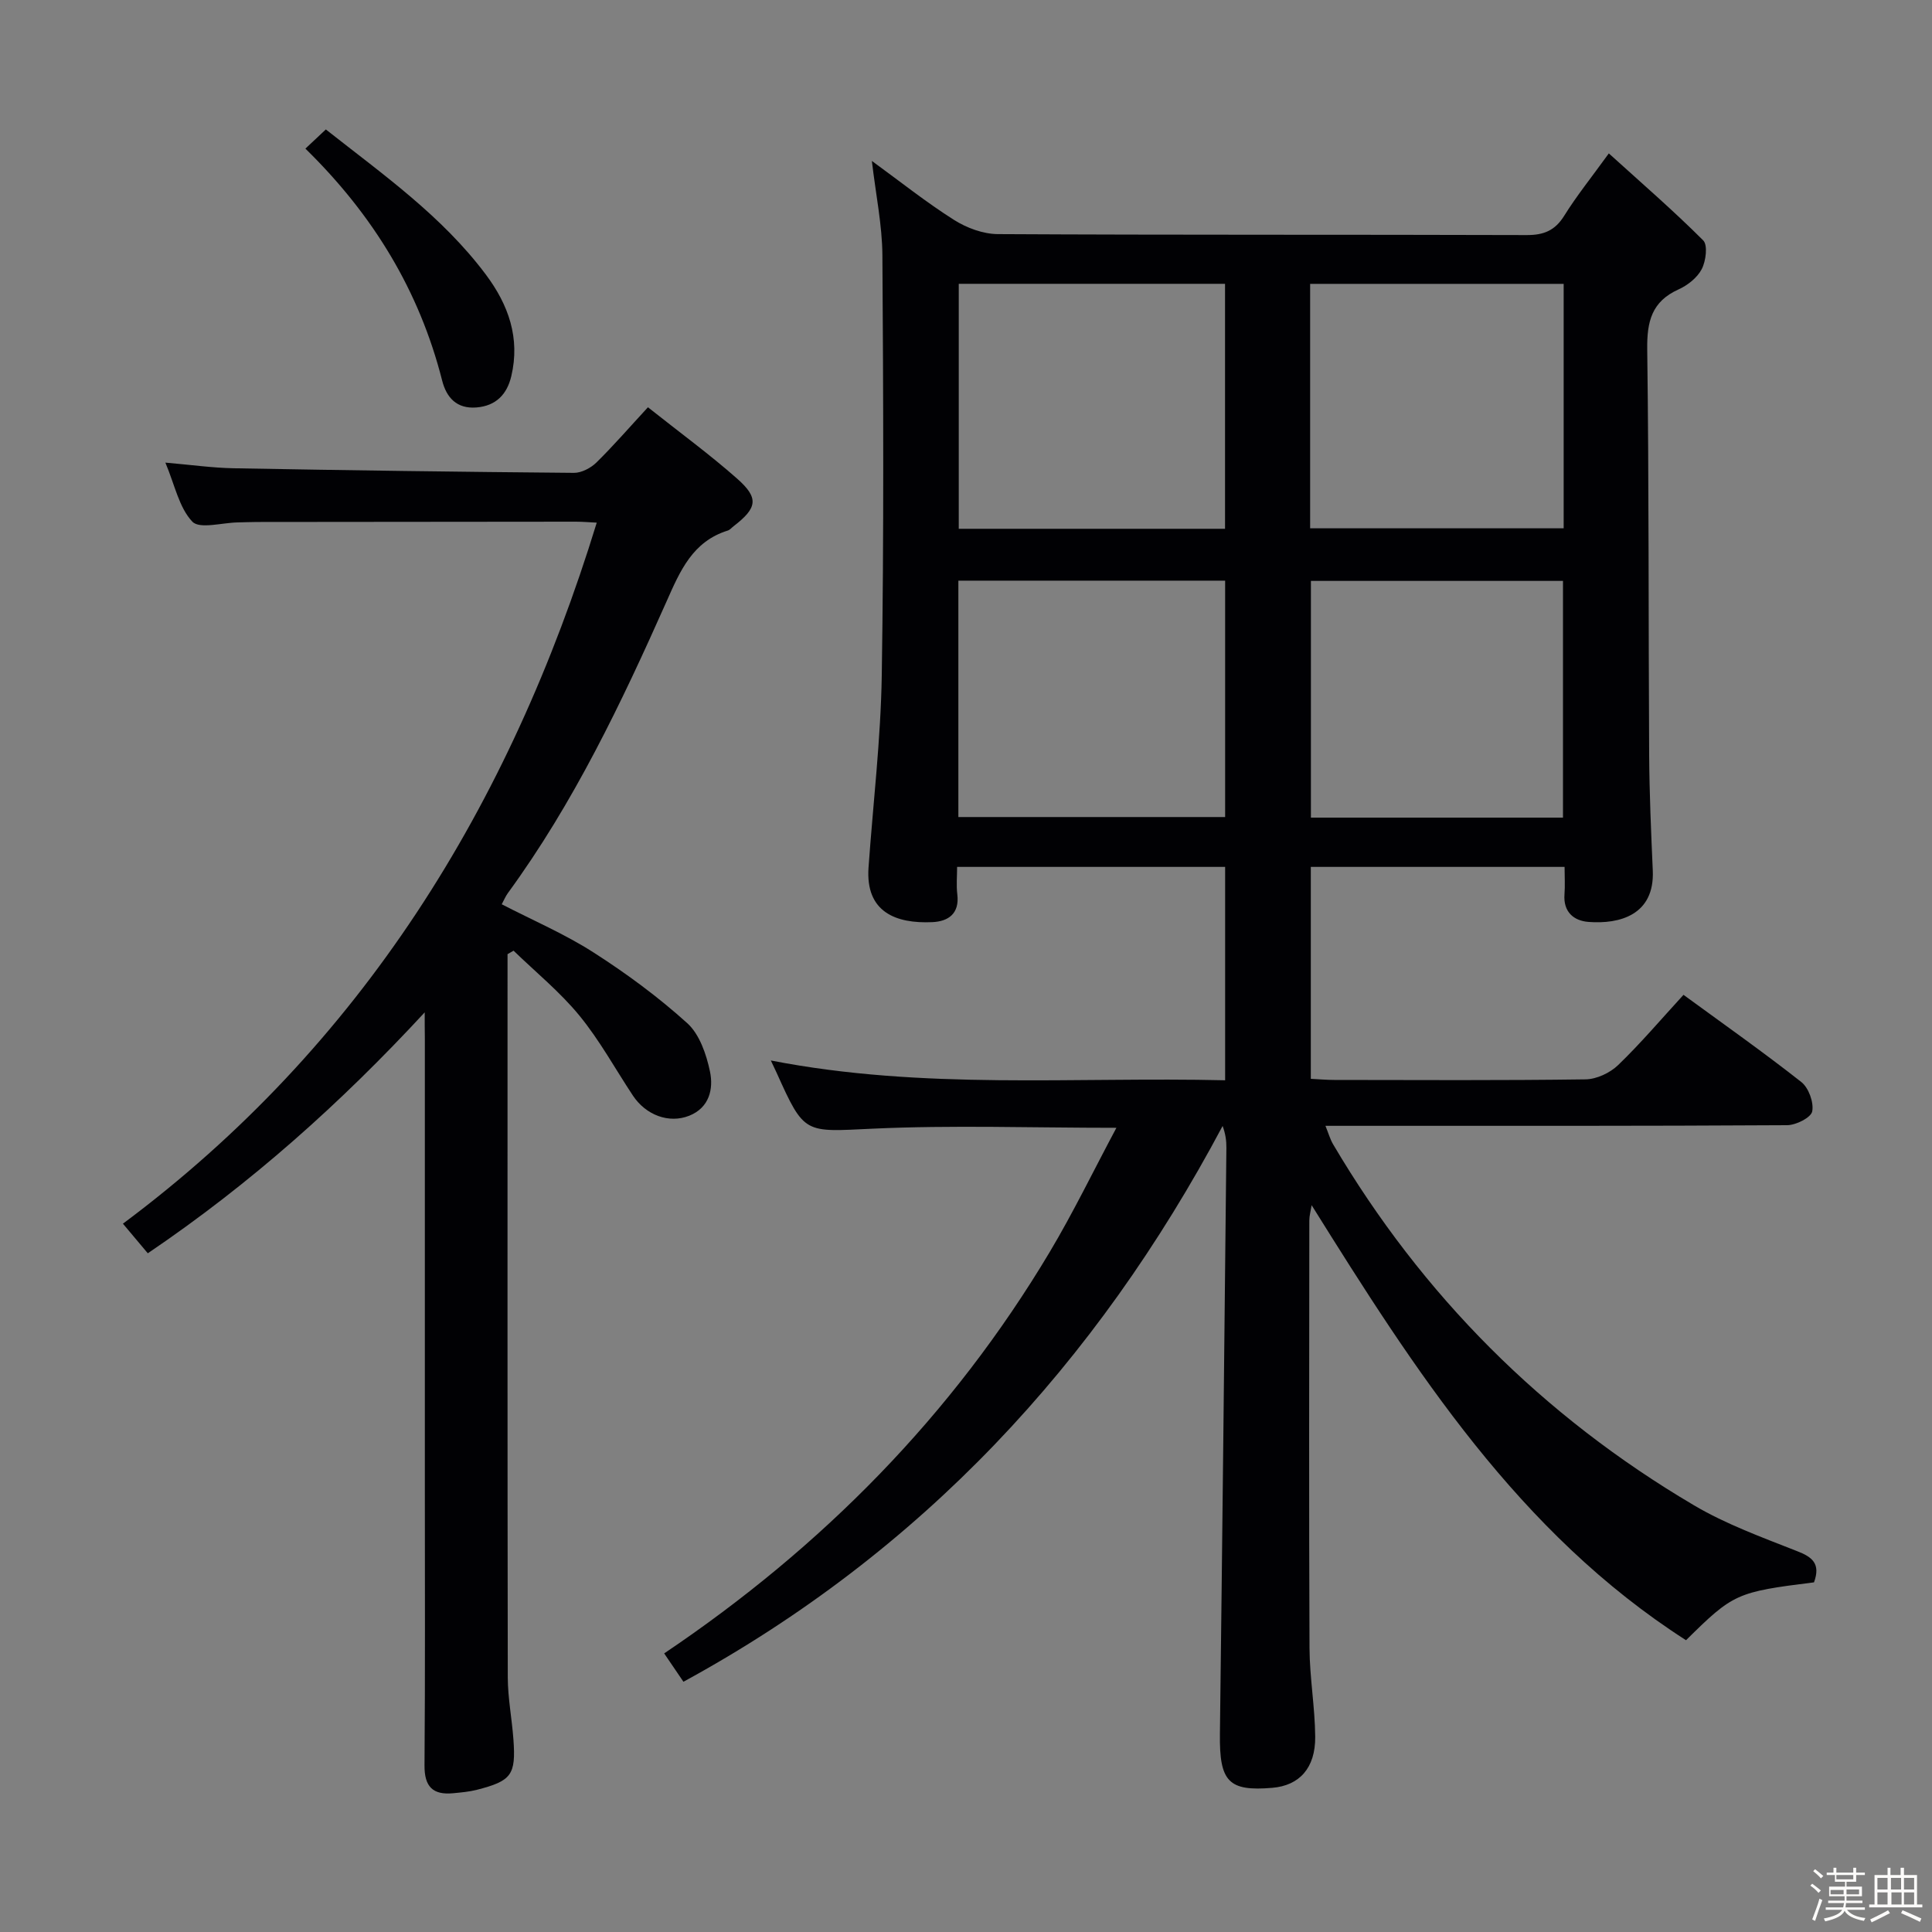 <svg enable-background="new 0 0 400 400" viewBox="0 0 400 400" xmlns="http://www.w3.org/2000/svg"><rect x="0" y="0" width="400" height="400" fill="#808080" stroke="none"/><path d="m374.8 390.4.4-.4c.7.5 1.3 1 1.8 1.4l-.5.5c-.5-.6-1.1-1.1-1.7-1.5zm1 7.3-.6-.3c.5-1.4 1.1-2.8 1.5-4.3.2.1.4.2.6.3-.5 1.3-1 2.8-1.5 4.3zm-.4-10.3.4-.4c.4.3 1 .8 1.7 1.4l-.5.5c-.4-.5-1-1-1.6-1.5zm2.5.3h1.7v-1h.6v1h3.5v-1h.6v1h1.8v.5h-1.8v1.4h-2v1h3.2v2h-3.2v.9h3.3v.5h-3.4c0 .3-.1.6-.1.9h4v.5h-3.7c.7.9 1.9 1.5 3.8 1.7-.1.2-.2.4-.3.6-2.1-.4-3.5-1.1-4-2.1-.4 1-1.8 1.7-4 2.2-.1-.2-.2-.4-.3-.6 2.1-.4 3.4-1 3.8-1.8h-3.4v-.5h3.6c.1-.3.1-.6.2-.9h-3.3v-.5h3.4c0-.3 0-.6 0-.9h-3.2v-2h3.3v-1h-2.1v-1.4h-1.7v-.5zm1.1 3.5v1h2.7c0-.3 0-.4 0-.4 0-.1 0-.2 0-.2 0-.1 0-.2 0-.3h-2.7zm1.2-3v.9h3.5v-.9zm4.7 3h-2.6v.6.4h2.6z" fill="#fcfbfa"/><path d="m393.6 386.7h.6v1.5h2.7v6.1h1.1v.6h-11v-.6h1.1v-6.1h2.7v-1.5h.6v1.5h2.1v-1.5zm-2.7 8.8.4.6c-1.2.6-2.5 1.3-3.8 1.9-.1-.2-.2-.4-.3-.6 1.2-.6 2.5-1.2 3.7-1.9zm-2.2-6.7v2.4h2.1v-2.4zm0 3v2.5h2.1v-2.5zm2.8-3v2.4h2.1v-2.4zm.1 3v2.5h2.1v-2.5h-2.2zm5.9 6.1c-1.4-.7-2.7-1.3-3.9-1.8l.3-.6c1.5.6 2.7 1.2 3.9 1.7zm-1.2-9.1h-2.1v2.4h2.1zm-2.1 3v2.5h2.1v-2.5z" fill="#fcfbfa"/><g fill="#010104"><path d="m375.57 327.61c-16.03 2-16.71 2.3-26.5 11.98-34.62-22.21-56.11-55.79-77.51-90.07-.19 1.19-.48 2.19-.48 3.18-.02 29.5-.09 58.99.04 88.49.03 6.13 1.13 12.26 1.18 18.4.05 6.49-3.3 10.09-8.88 10.56-9.09.77-10.97-1.29-10.85-11.13.5-40.47.92-80.93 1.34-121.4.01-1.42-.17-2.84-.78-4.5-26.14 49.17-62.41 88.24-111.63 115.07-1.3-1.9-2.49-3.66-3.99-5.87 32.74-22.03 59.67-49.35 79.79-83.05 4.9-8.21 9.08-16.86 13.84-25.77-17.57 0-34.04-.58-50.45.18-14.14.65-14.11 1.32-19.9-11.58-.26-.58-.54-1.16-1.2-2.54 31.56 6.16 62.74 3.36 94.06 4.1 0-15.08 0-29.49 0-44.18-18.37 0-36.47 0-55.49 0 0 1.88-.19 3.81.04 5.68.49 4.01-1.87 5.61-5.17 5.76-7.53.34-13.87-2.06-13.21-11.32.94-13.26 2.53-26.5 2.74-39.77.45-28.99.32-57.99.13-86.98-.04-6.26-1.36-12.51-2.18-19.53 5.87 4.27 11.24 8.56 17.01 12.21 2.62 1.66 6.02 2.92 9.07 2.94 36.5.2 72.99.08 109.49.2 3.55.01 5.87-.94 7.78-4.01 2.53-4.07 5.56-7.83 9.23-12.9 6.78 6.14 13.38 11.85 19.54 18.01.98.98.56 4.28-.3 5.94-.92 1.78-2.92 3.36-4.81 4.21-5.56 2.51-6.55 6.65-6.48 12.39.37 27.99.24 55.99.4 83.98.05 7.98.4 15.97.75 23.94.41 9.18-6.84 11.16-13.36 10.64-3.04-.25-5.2-2.1-4.92-5.72.14-1.78.02-3.58.02-5.67-17.73 0-34.97 0-52.54 0v43.88c1.63.08 3.25.23 4.88.23 17.33.02 34.66.12 51.99-.12 2.3-.03 5.08-1.34 6.76-2.96 4.66-4.49 8.87-9.46 13.53-14.54 8.18 5.98 16.45 11.8 24.38 18.04 1.53 1.2 2.63 4.23 2.27 6.09-.25 1.29-3.36 2.85-5.2 2.86-30 .18-59.99.13-89.99.13-1.66 0-3.32 0-5.59 0 .63 1.54.96 2.75 1.57 3.8 18.48 31.32 43.41 56.29 74.7 74.75 6.67 3.94 14.11 6.64 21.36 9.5 3.17 1.22 4.93 2.6 3.52 6.47zm-177.07-268.85v50.72h55.13c0-17.07 0-33.8 0-50.72-18.53 0-36.76 0-55.13 0zm-.08 61.46v48.94h55.23c0-16.53 0-32.63 0-48.94-18.42 0-36.53 0-55.23 0zm72.83-10.84h52.49c0-17.06 0-33.67 0-50.61-17.57 0-34.94 0-52.49 0zm.16 10.89v49.01h52.19c0-16.52 0-32.73 0-49.01-17.57 0-34.81 0-52.19 0z"/><path d="m87.93 209.6c-17.33 18.74-35.96 35.41-57.33 49.88-1.5-1.78-2.96-3.53-5.15-6.13 49.31-36.74 80.11-86.51 98.1-145.14-1.45-.07-2.89-.2-4.34-.2-21.99.01-43.99.03-65.98.06-1.33 0-2.66.07-4 .09-3.24.05-7.9 1.43-9.41-.16-2.75-2.9-3.62-7.57-5.58-12.22 5.32.46 9.74 1.09 14.17 1.17 23.47.43 46.94.75 70.42.95 1.56.01 3.48-1 4.64-2.13 3.55-3.49 6.82-7.27 10.68-11.45 6.65 5.28 12.8 9.77 18.49 14.8 4.54 4.02 4.14 6.05-.76 9.83-.4.3-.75.75-1.19.89-7.3 2.27-9.88 8.35-12.69 14.69-9.33 20.98-19.21 41.7-32.84 60.36-.48.65-.79 1.43-1.28 2.33 6.46 3.34 13.02 6.14 18.95 9.94 6.83 4.37 13.44 9.24 19.45 14.67 2.55 2.3 3.96 6.44 4.71 10 .76 3.59-.11 7.49-4.27 9.16-4.21 1.69-9-.11-11.69-4.17-3.67-5.54-6.88-11.44-11.07-16.55-4.02-4.91-9.05-9-13.63-13.44-.42.24-.84.48-1.25.72v4.76c0 48.32-.03 96.64.05 144.96.01 4.29.86 8.58 1.17 12.88.53 7.33-.39 8.57-7.57 10.41-1.6.41-3.27.55-4.92.71-4.22.4-5.96-1.38-5.92-5.78.15-19.16.07-38.32.07-57.48 0-30.99 0-61.98 0-92.98-.03-1.82-.03-3.62-.03-5.43z"/><path d="m63.23 30.77c1.53-1.44 2.72-2.55 4.23-3.97 11.82 9.32 24.06 17.92 33.14 30.06 4.69 6.27 7.12 13.14 5.26 21.02-.89 3.76-3.16 6.15-7.21 6.48-4.1.33-6.22-2.06-7.11-5.58-4.71-18.53-14.23-34.23-28.31-48.01z"/></g></svg>